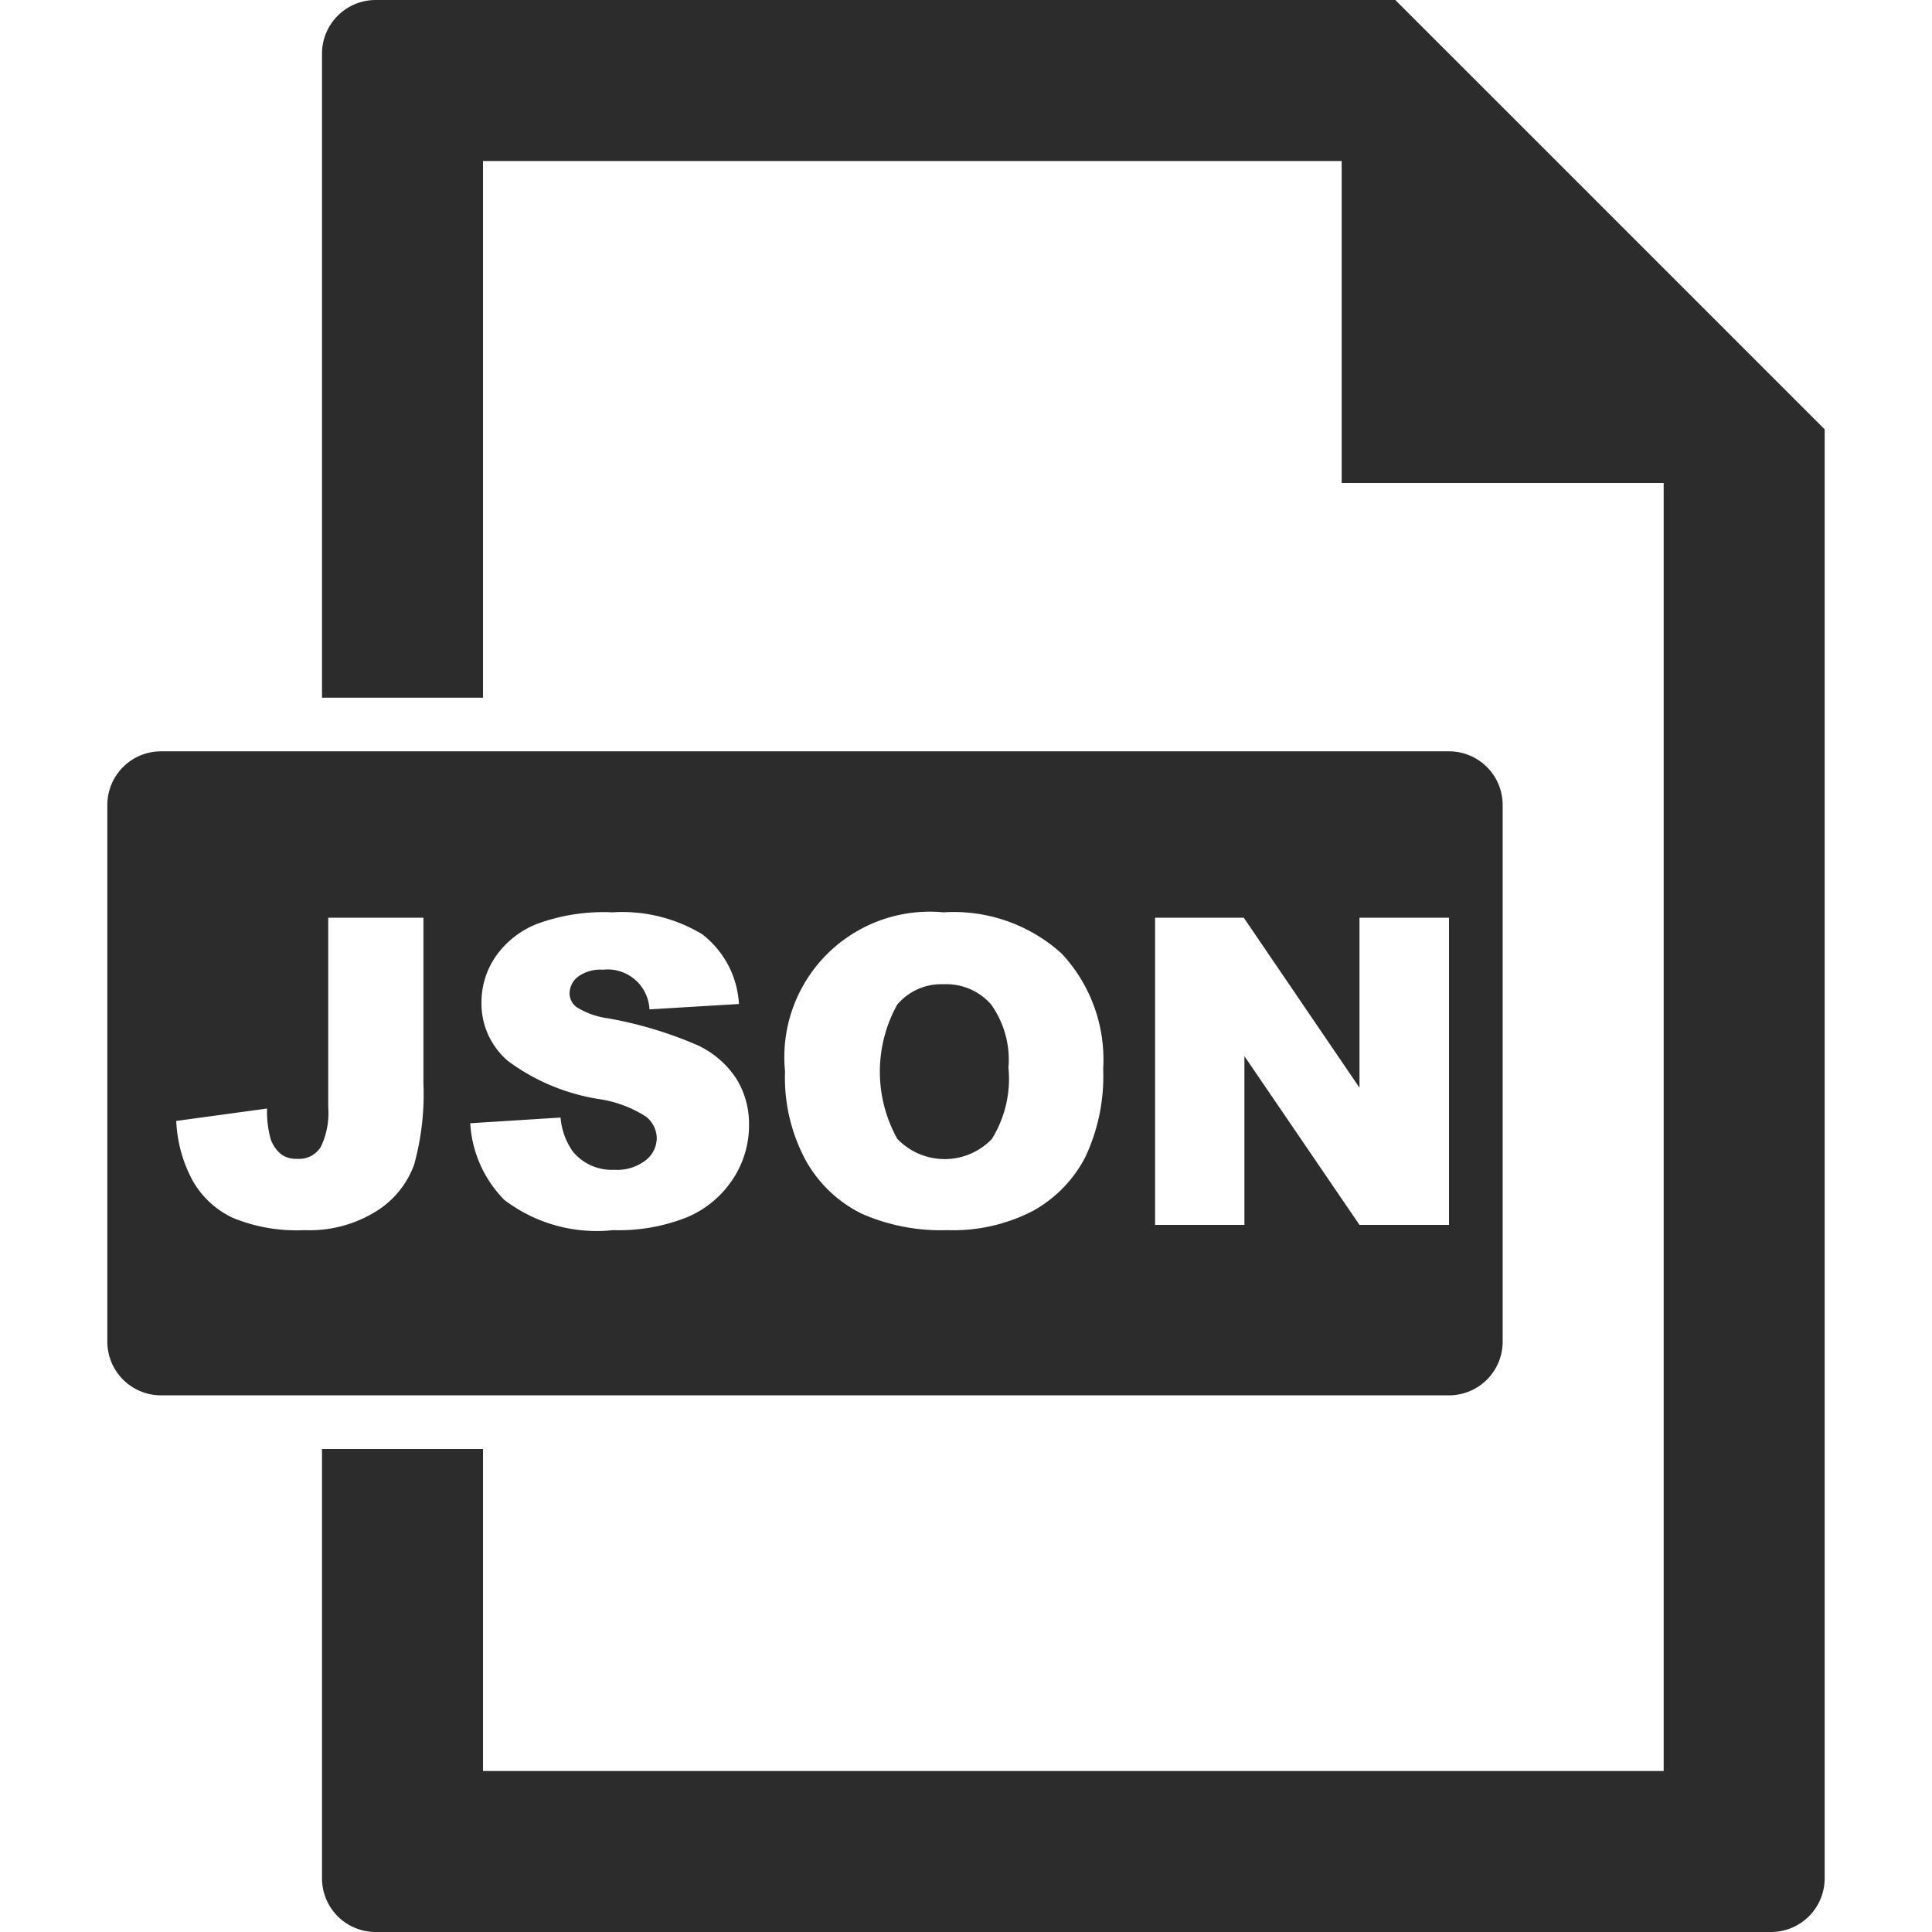 <?xml version="1.0" standalone="no"?><!DOCTYPE svg PUBLIC "-//W3C//DTD SVG 1.1//EN" "http://www.w3.org/Graphics/SVG/1.1/DTD/svg11.dtd"><svg class="icon" width="200px" height="200.00px" viewBox="0 0 1024 1024" version="1.1" xmlns="http://www.w3.org/2000/svg"><path d="M499.996 521.671a30.521 30.521 0 0 0-24.434 10.78 73.188 73.188 0 0 0 0 71.111 34.702 34.702 0 0 0 50.062 0.228 60.388 60.388 0 0 0 8.875-37.916 50.432 50.432 0 0 0-9.273-33.593 31.659 31.659 0 0 0-25.23-10.61zM768 398.222H85.333a28.444 28.444 0 0 0-28.444 28.444v284.444a28.444 28.444 0 0 0 28.444 28.444h682.667a28.444 28.444 0 0 0 28.444-28.444V426.667a28.444 28.444 0 0 0-28.444-28.444zM224.455 574.834a139.776 139.776 0 0 1-4.949 42.411 48.583 48.583 0 0 1-19.911 24.633 66.731 66.731 0 0 1-38.286 10.126 88.661 88.661 0 0 1-38.229-6.656 48.1 48.1 0 0 1-20.935-19.513 72.988 72.988 0 0 1-8.732-31.716l48.128-6.571a54.187 54.187 0 0 0 1.877 16.014 17.607 17.607 0 0 0 6.002 8.533 13.881 13.881 0 0 0 8.22 2.105 13.483 13.483 0 0 0 12.373-6.286 41.444 41.444 0 0 0 3.954-21.134V486.4H224.427v88.491z m163.868 50.29a54.386 54.386 0 0 1-24.206 20.053 97.991 97.991 0 0 1-39.225 6.827 80.811 80.811 0 0 1-57.572-16.014 62.976 62.976 0 0 1-18.091-40.647l47.872-3.015a36.58 36.58 0 0 0 6.343 17.778 26.596 26.596 0 0 0 22.215 9.899 24.633 24.633 0 0 0 16.612-5.063 15.104 15.104 0 0 0 5.831-11.719 14.962 14.962 0 0 0-5.689-11.378 63.801 63.801 0 0 0-25.771-9.444 109.625 109.625 0 0 1-47.218-19.911 39.822 39.822 0 0 1-14.222-31.431 42.667 42.667 0 0 1 7.253-23.723 48.356 48.356 0 0 1 21.902-17.55A102.002 102.002 0 0 1 324.551 483.556a81.948 81.948 0 0 1 47.616 11.605 50.091 50.091 0 0 1 19.484 36.978l-47.417 2.844a22.215 22.215 0 0 0-24.69-21.02 20.309 20.309 0 0 0-13.227 3.726 11.378 11.378 0 0 0-4.437 9.074 9.159 9.159 0 0 0 3.669 6.997 41.927 41.927 0 0 0 16.896 6.002 212.793 212.793 0 0 1 47.275 14.222 49.721 49.721 0 0 1 20.764 18.062 45.511 45.511 0 0 1 6.514 24.121 51.513 51.513 0 0 1-8.676 28.956z m186.852-11.719a68.665 68.665 0 0 1-27.79 28.444 91.79 91.79 0 0 1-45.284 10.155 103.964 103.964 0 0 1-45.511-8.789 68.807 68.807 0 0 1-29.298-27.762 92.331 92.331 0 0 1-11.207-47.559A77.084 77.084 0 0 1 500.11 483.556a85.134 85.134 0 0 1 62.578 21.845 82.233 82.233 0 0 1 22.016 61.156 100.494 100.494 0 0 1-9.529 46.848zM768 649.216h-47.445l-60.985-89.429v89.429h-47.36V486.4h47.019l61.326 90.112V486.4H768v162.873zM739.556 0H199.111a28.444 28.444 0 0 0-28.444 28.444v341.333h85.333V85.333h455.111v170.667h170.667v682.667H256v-170.667H170.667v227.556a28.444 28.444 0 0 0 28.444 28.444h739.556a28.444 28.444 0 0 0 28.444-28.444V227.556z" fill="#2c2c2c" /></svg>